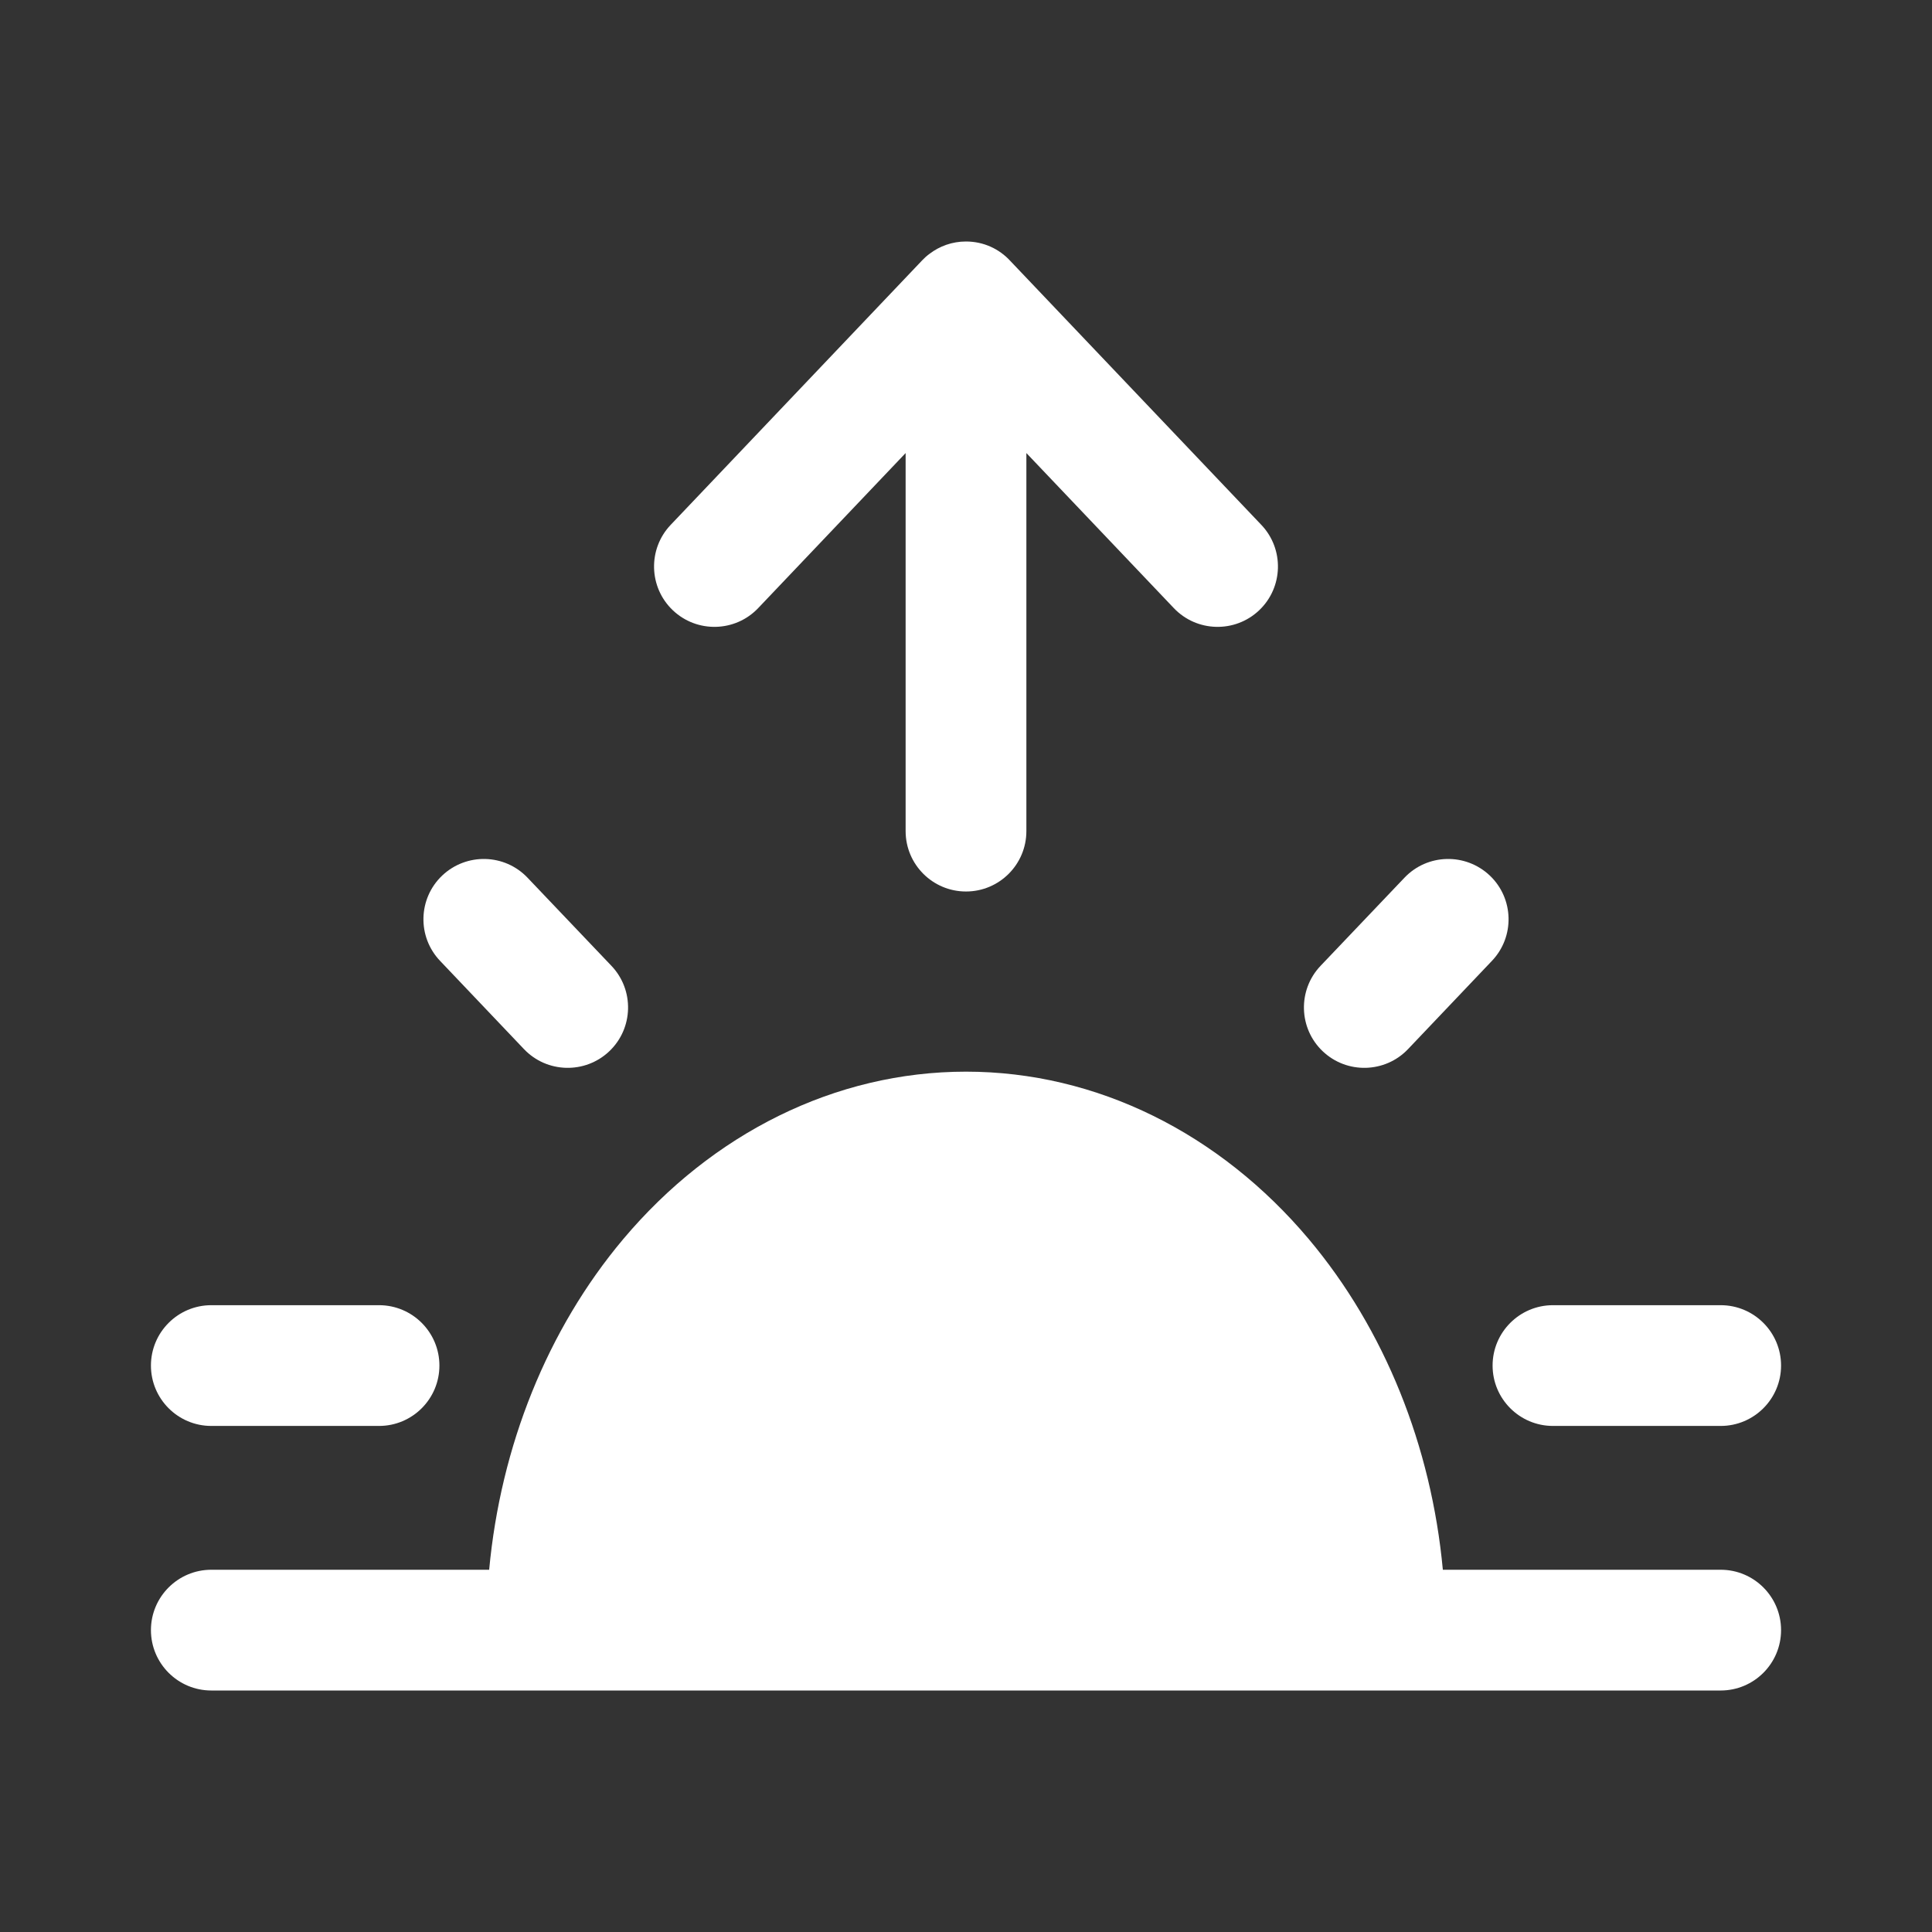 <svg width="16" height="16" viewBox="0 0 16 16" fill="none" xmlns="http://www.w3.org/2000/svg">
<rect x="0" y="0" width="16" height="16" fill="#333333" stroke="none"/>
<path d="M8.366 2.16C8.275 2.061 8.145 2 8 2C7.886 2 7.782 2.038 7.698 2.102C7.676 2.118 7.656 2.136 7.638 2.155L5.554 4.347C5.364 4.547 5.372 4.864 5.572 5.054C5.772 5.244 6.089 5.236 6.279 5.036L7.5 3.752V6.883C7.5 7.159 7.724 7.383 8 7.383C8.276 7.383 8.5 7.159 8.5 6.883V3.752L9.721 5.036C9.911 5.236 10.228 5.244 10.428 5.054C10.628 4.864 10.636 4.547 10.446 4.347L8.366 2.16Z" fill="white"/>
<path d="M3.662 7.251C3.863 7.061 4.179 7.069 4.369 7.269L5.064 7.999C5.254 8.199 5.246 8.516 5.046 8.706C4.846 8.896 4.529 8.888 4.339 8.688L3.645 7.958C3.454 7.758 3.462 7.441 3.662 7.251Z" fill="white"/>
<path d="M8 8.875C6.916 8.875 5.898 9.387 5.162 10.261C4.531 11.011 4.146 11.979 4.051 13H1.75C1.474 13 1.25 13.224 1.25 13.5C1.25 13.776 1.474 14 1.75 14H14.25C14.526 14 14.75 13.776 14.75 13.5C14.75 13.224 14.526 13 14.25 13H11.949C11.854 11.979 11.469 11.011 10.838 10.261C10.102 9.387 9.084 8.875 8 8.875Z" fill="white"/>
<path d="M1.75 10.809C1.474 10.809 1.25 11.033 1.25 11.309C1.25 11.585 1.474 11.809 1.75 11.809H3.139C3.415 11.809 3.639 11.585 3.639 11.309C3.639 11.033 3.415 10.809 3.139 10.809H1.75Z" fill="white"/>
<path d="M12.361 11.309C12.361 11.033 12.585 10.809 12.861 10.809H14.25C14.526 10.809 14.75 11.033 14.75 11.309C14.75 11.585 14.526 11.809 14.25 11.809H12.861C12.585 11.809 12.361 11.585 12.361 11.309Z" fill="white"/>
<path d="M12.355 7.958C12.546 7.758 12.538 7.441 12.338 7.251C12.137 7.061 11.821 7.069 11.631 7.269L10.936 7.999C10.746 8.199 10.754 8.516 10.954 8.706C11.154 8.896 11.471 8.888 11.661 8.688L12.355 7.958Z" fill="white"/>
</svg>
